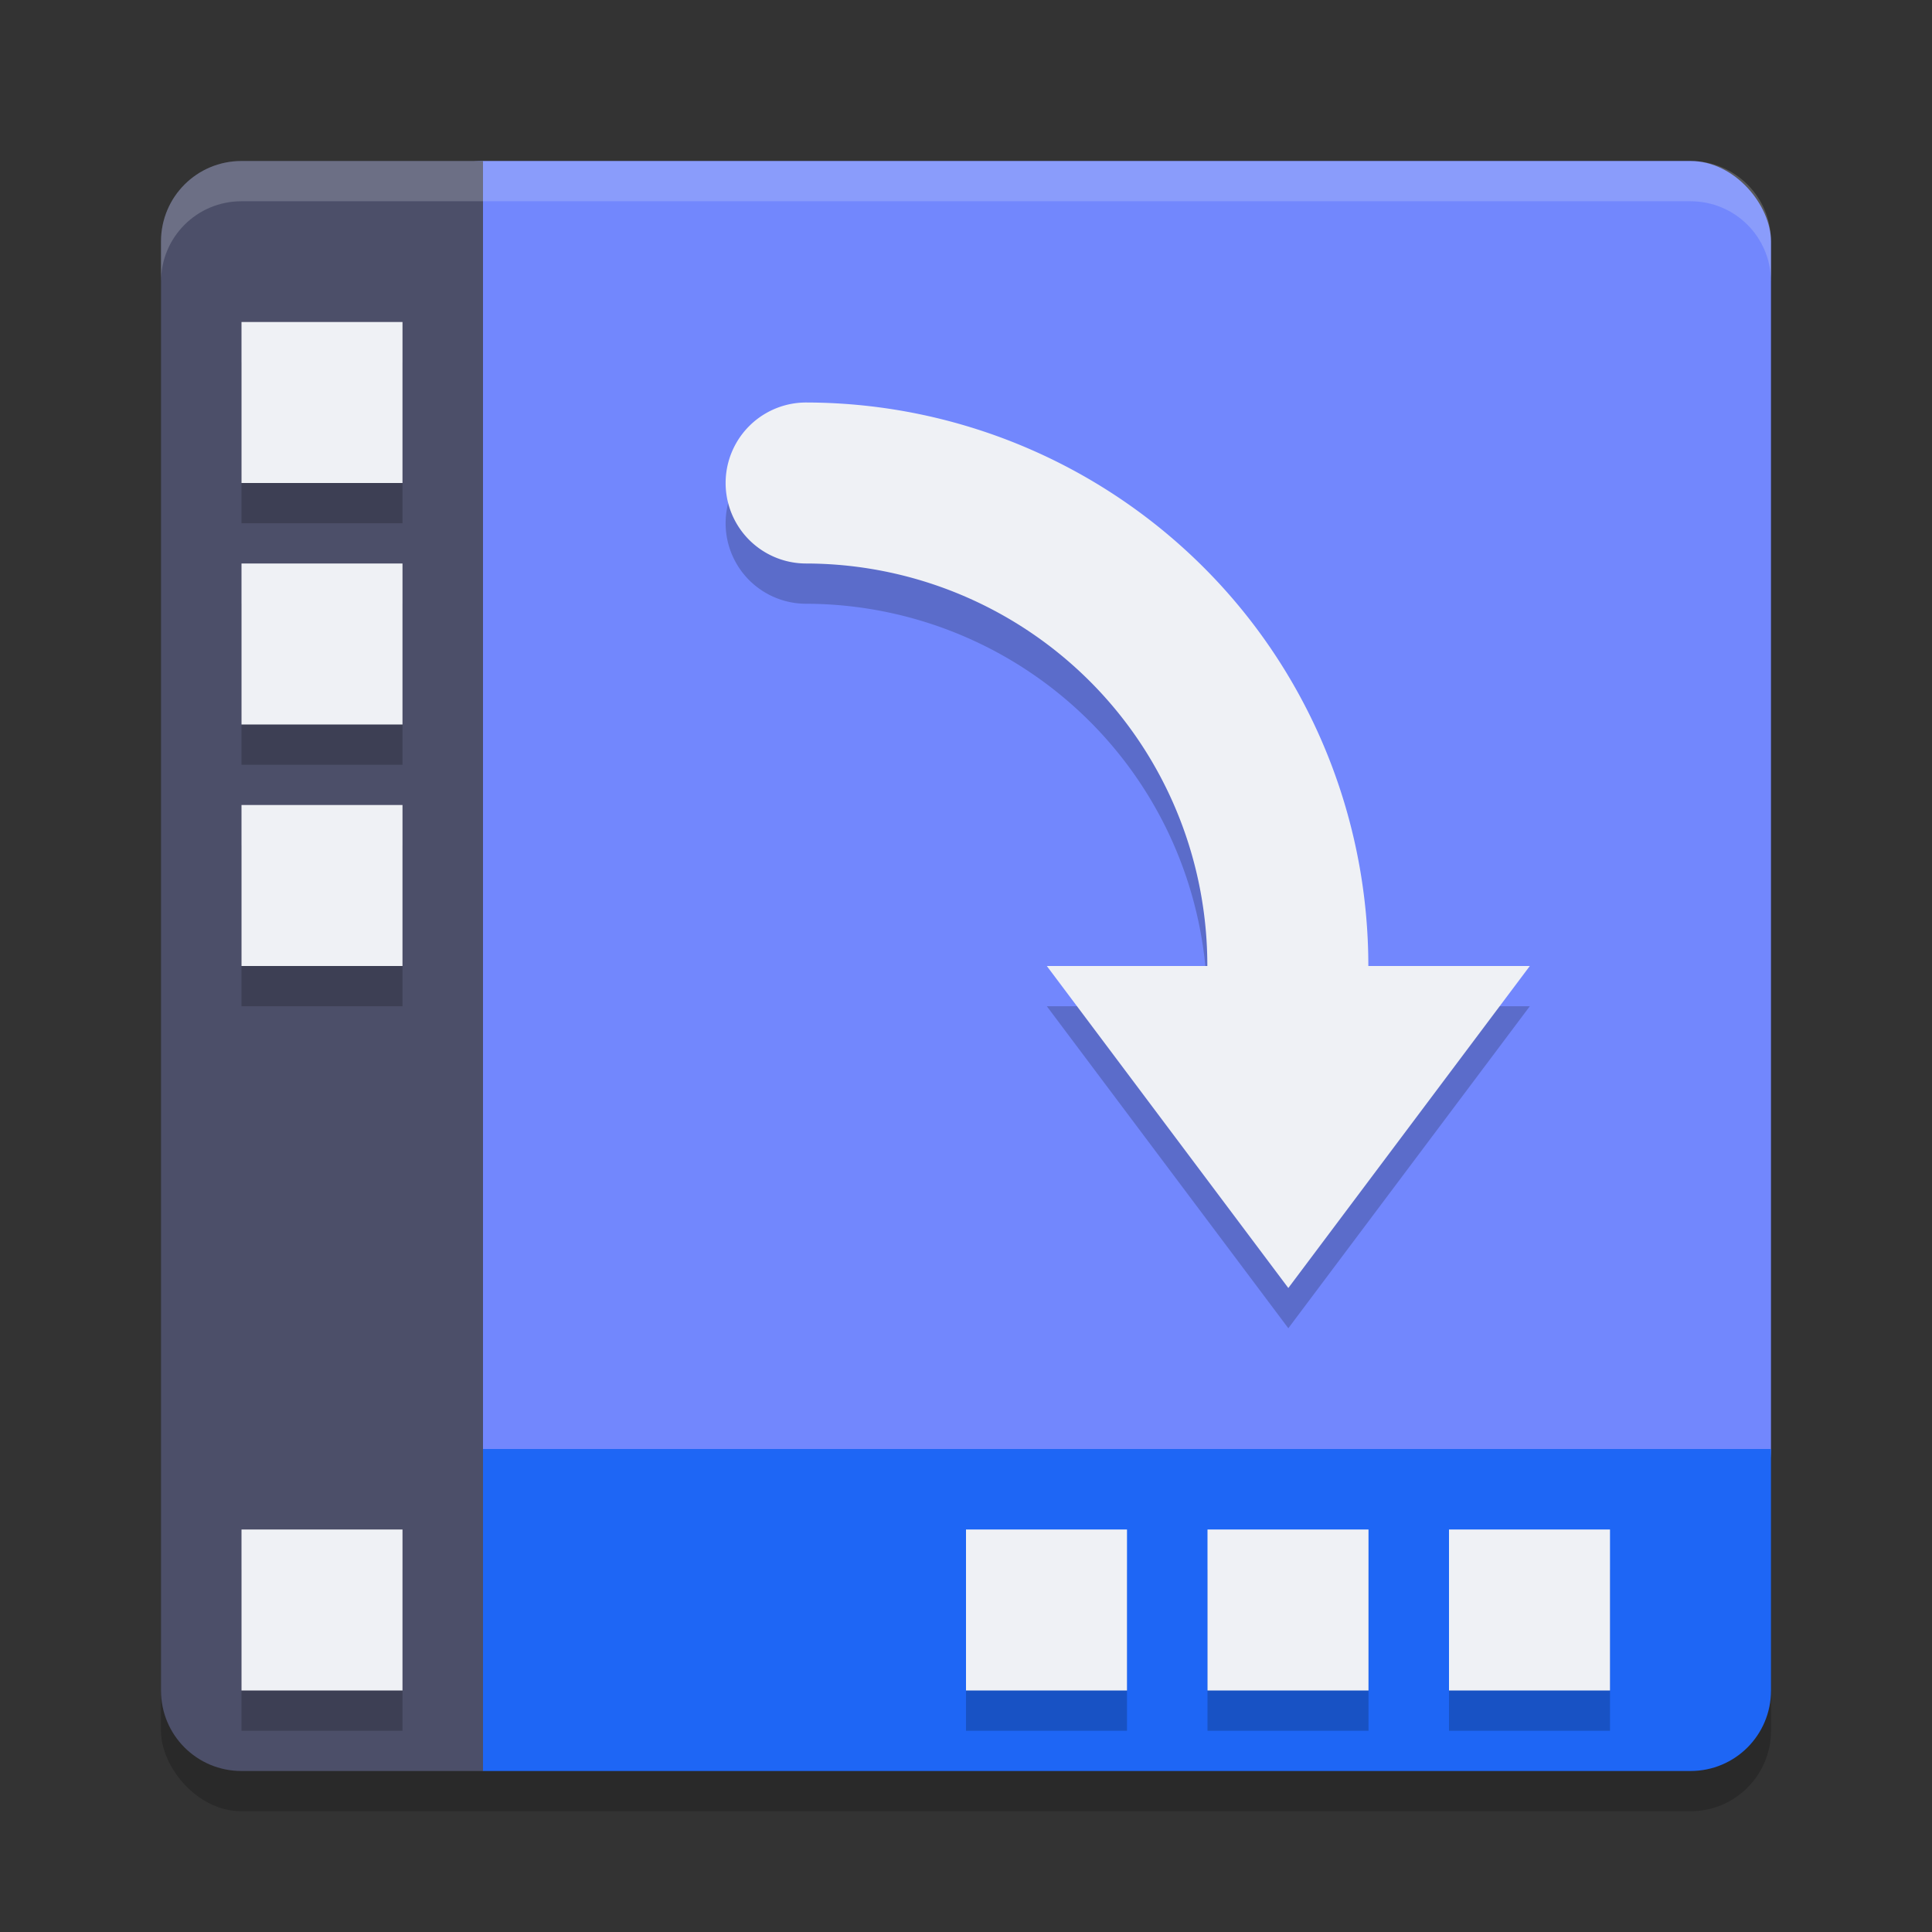 <svg xmlns="http://www.w3.org/2000/svg" width="24" height="24" version="1.1">
 <rect width="100%" height="100%" fill="#333333" stroke="none"/>
 <rect style="opacity:0.2" width="20" height="20" x="2" y="2.5" rx="1" ry="1"/>
 <rect style="fill:#7287fd" width="17" height="17" x="5" y="2" rx="1" ry="1"/>
 <path style="fill:#1e66f5" d="M 5,18 V 21 L 6,22 H 21 C 21.554,22 22,21.554 22,21 V 18 Z"/>
 <path style="fill:#4c4f69" d="M 3 2 C 2.446 2 2 2.446 2 3 L 2 21 C 2 21.554 2.446 22 3 22 L 6 22 L 6 2 L 3 2 z"/>
 <rect style="opacity:0.2" width="2" height="2" x="3" y="4.5"/>
 <rect style="fill:#eff1f5" width="2" height="2" x="3" y="4"/>
 <rect style="opacity:0.2" width="2" height="2" x="3" y="7.5"/>
 <rect style="fill:#eff1f5" width="2" height="2" x="3" y="7"/>
 <rect style="opacity:0.2" width="2" height="2" x="3" y="10.5"/>
 <rect style="fill:#eff1f5" width="2" height="2" x="3" y="10"/>
 <rect style="opacity:0.2" width="2" height="2" x="3" y="19.5"/>
 <rect style="fill:#eff1f5" width="2" height="2" x="3" y="19"/>
 <path style="opacity:0.2" d="M 10.016,5.5 A 1,1 0 1 0 10.012,7.5 C 11.41,7.503 12.743,8.089 13.688,9.119 14.538,10.046 14.999,11.253 14.998,12.5 H 13.004 L 16.004,16.5 19.004,12.5 H 16.998 C 16.998,10.755 16.35,9.062 15.161,7.766 13.838,6.325 11.972,5.503 10.016,5.5 Z"/>
 <path style="fill:#eff1f5" d="M 10.016,5 A 1,1 0 1 0 10.012,7 C 11.41,7.002 12.743,7.589 13.688,8.619 14.538,9.546 14.999,10.753 14.998,12 H 13.004 L 16.004,16 19.004,12 H 16.998 C 16.998,10.255 16.35,8.562 15.161,7.266 13.838,5.825 11.972,5.003 10.016,5 Z"/>
 <path style="fill:#eff1f5;opacity:0.2" d="M 3 2 C 2.446 2 2 2.446 2 3 L 2 3.5 C 2 2.946 2.446 2.5 3 2.5 L 21 2.5 C 21.554 2.5 22 2.946 22 3.5 L 22 3 C 22 2.446 21.554 2 21 2 L 3 2 z"/>
 <rect style="opacity:0.2" width="2" height="2" x="18" y="19.5"/>
 <rect style="fill:#eff1f5" width="2" height="2" x="18" y="19"/>
 <rect style="opacity:0.2" width="2" height="2" x="15" y="19.5"/>
 <rect style="fill:#eff1f5" width="2" height="2" x="15" y="19"/>
 <rect style="opacity:0.2" width="2" height="2" x="12" y="19.5"/>
 <rect style="fill:#eff1f5" width="2" height="2" x="12" y="19"/>
</svg>

